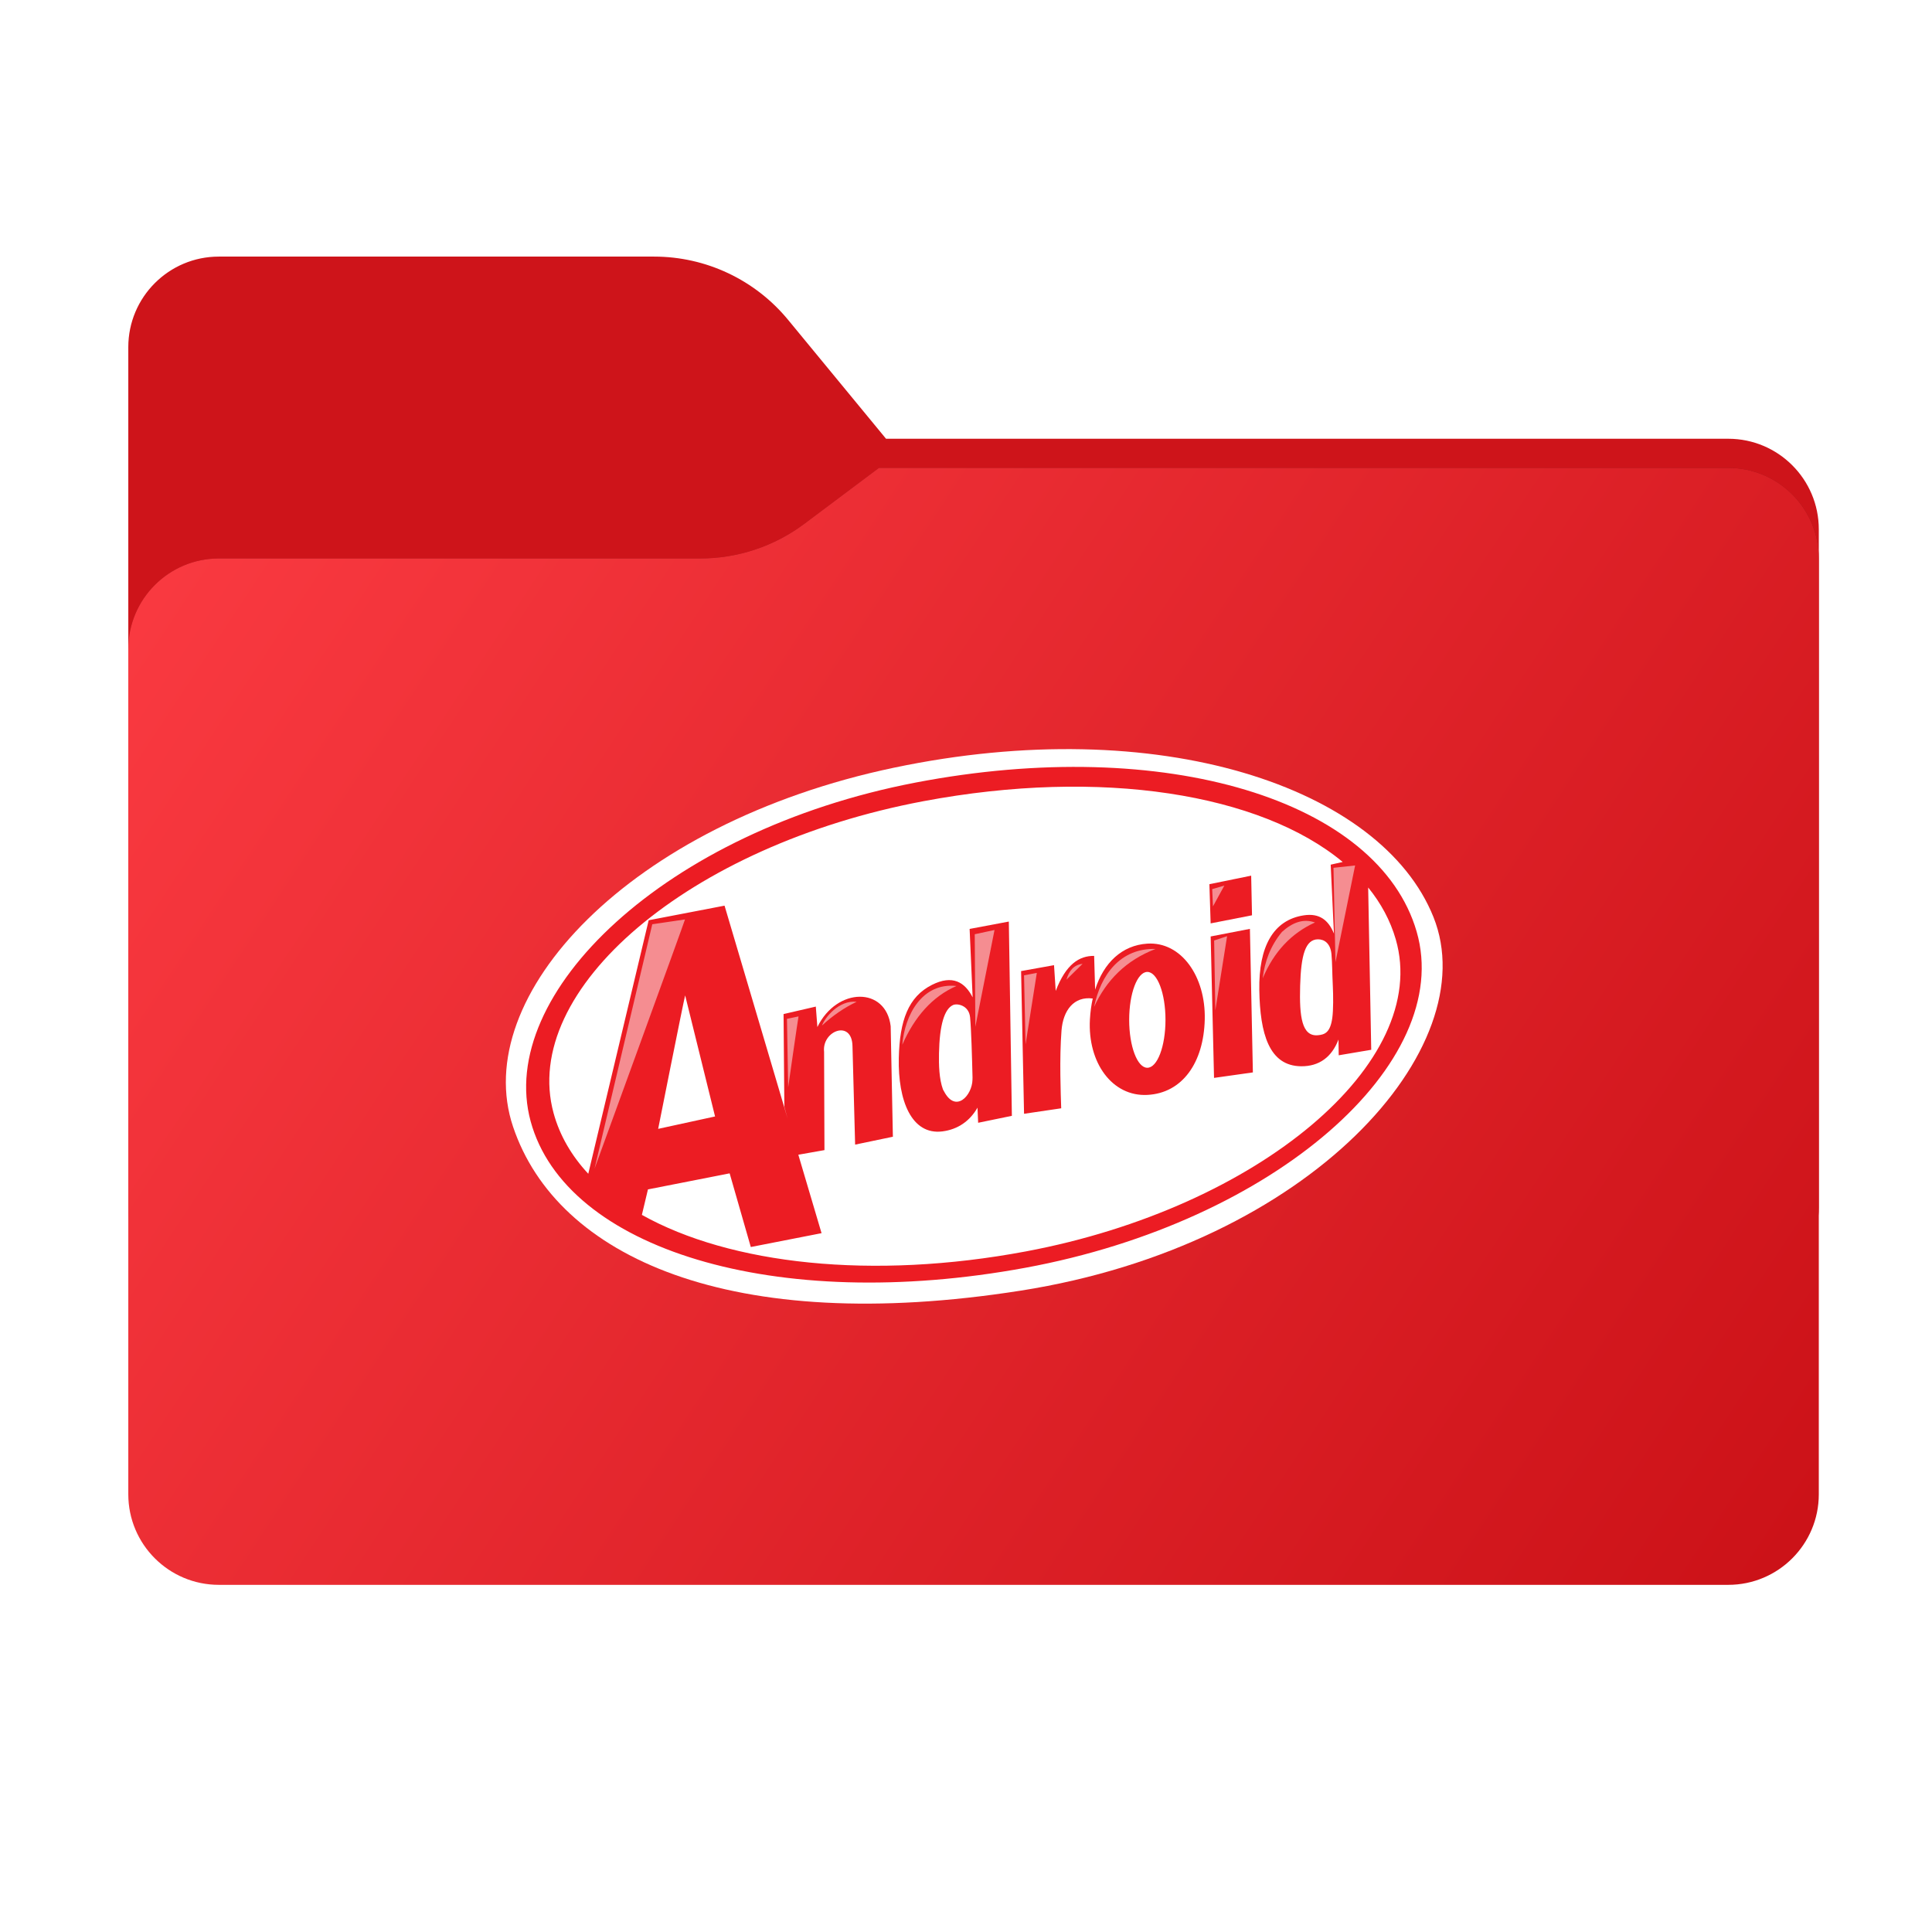 <svg width="256" height="256" viewBox="0 0 256 256" fill="none" xmlns="http://www.w3.org/2000/svg">
<path fill-rule="evenodd" clip-rule="evenodd" d="M104.425 42.378C100.056 37.073 93.544 34 86.671 34H29C22.373 34 17 39.373 17 46V58.137V68.2V160C17 166.627 22.373 172 29 172H229C235.627 172 241 166.627 241 160V70.137C241 63.51 235.627 58.137 229 58.137H117.404L104.425 42.378Z" fill="#CE141A"/>
<mask id="mask0_1032_27654" style="mask-type:alpha" maskUnits="userSpaceOnUse" x="17" y="34" width="224" height="138">
<path fill-rule="evenodd" clip-rule="evenodd" d="M104.425 42.378C100.056 37.073 93.544 34 86.671 34H29C22.373 34 17 39.373 17 46V58.137V68.2V160C17 166.627 22.373 172 29 172H229C235.627 172 241 166.627 241 160V70.137C241 63.51 235.627 58.137 229 58.137H117.404L104.425 42.378Z" fill="url(#paint0_linear_1032_27654)"/>
</mask>
<g mask="url(#mask0_1032_27654)">
<g style="mix-blend-mode:multiply" filter="url(#filter0_f_1032_27654)">
<path fill-rule="evenodd" clip-rule="evenodd" d="M92.789 74C97.764 74 102.605 72.387 106.586 69.402L116.459 62H229C235.627 62 241 67.373 241 74V108V160C241 166.627 235.627 172 229 172H29C22.373 172 17 166.627 17 160L17 108V86C17 79.373 22.373 74 29 74H87H92.789Z" fill="black" fill-opacity="0.3"/>
</g>
</g>
<g filter="url(#filter1_ii_1032_27654)">
<path fill-rule="evenodd" clip-rule="evenodd" d="M92.789 74C97.764 74 102.605 72.387 106.586 69.402L116.459 62H229C235.627 62 241 67.373 241 74V108V198C241 204.627 235.627 210 229 210H29C22.373 210 17 204.627 17 198L17 108V86C17 79.373 22.373 74 29 74H87H92.789Z" fill="url(#paint1_linear_1032_27654)"/>
</g>
<path fill-rule="evenodd" clip-rule="evenodd" d="M118.436 101.727C83.33 109.107 62.16 132.033 67.987 149.31C73.812 166.586 96.804 177.054 135.242 171.018C173.68 164.981 196.849 138.766 189.944 121.522C183.039 104.277 153.541 94.348 118.436 101.728V101.727Z" fill="white"/>
<path fill-rule="evenodd" clip-rule="evenodd" d="M129.522 146.771C128.527 148.525 126.932 149.661 124.859 149.918C120.786 150.425 118.971 145.826 119.096 140.203C119.208 135.19 120.361 132.08 123.489 130.5C126.222 129.12 127.859 130.148 128.879 132.155L128.48 123.088L133.675 122.111L134.078 147.853L129.61 148.774L129.522 146.771ZM126.276 133.176C126.839 132.916 128.388 133.207 128.542 134.8C128.693 136.357 128.8 140.061 128.865 142.772C128.867 142.871 128.86 142.972 128.858 143.073C128.815 145.14 126.645 147.569 125.085 144.604C125.04 144.52 124.979 144.442 124.946 144.351C124.436 142.962 124.391 141.104 124.422 139.565C124.497 135.824 125.129 133.705 126.275 133.175L126.276 133.176ZM135.3 128.674L135.692 147.582L140.615 146.855C140.557 145.033 140.361 140.268 140.656 136.541C140.865 133.898 142.281 131.984 144.794 132.307C144.599 133.178 144.472 134.108 144.419 135.088C144.107 140.814 147.373 145.32 152.027 145.082C156.682 144.844 159.498 140.791 159.636 135.088C159.774 129.384 156.519 124.75 152.027 125.037C148.661 125.253 146.242 127.574 145.11 131.135L144.979 126.66C143.021 126.641 141.249 127.741 139.888 131.303L139.664 127.89L135.3 128.674ZM152.027 128.785C153.356 128.785 154.433 131.629 154.433 135.135C154.433 138.641 153.356 141.485 152.027 141.485C150.699 141.485 149.622 138.641 149.622 135.135C149.622 131.629 150.699 128.785 152.027 128.785V128.785ZM160.419 124.086L165.621 123.079L166.013 142.1L160.866 142.827L160.419 124.086ZM160.251 117.159L165.787 116.03L165.897 121.281L160.417 122.354L160.251 117.159Z" fill="#EC1C23"/>
<path fill-rule="evenodd" clip-rule="evenodd" d="M121.298 103.699C88.11 110.071 65.7 131.681 70.316 148.592C74.932 165.504 102.783 174.081 135.861 167.987C168.939 161.893 192.751 140.814 187.712 123.441C182.672 106.067 154.486 97.326 121.298 103.698V103.699ZM90.786 131.892C90.496 133.052 87.21 149.58 87.21 149.58L94.749 147.937L90.786 131.892ZM176.324 114.573L177.915 114.215C167.044 105.184 145.952 101.727 122.36 106.162C91.245 112.011 68.886 131.182 73.354 147.498C74.167 150.469 75.74 153.157 77.95 155.532L85.954 121.937L96.006 120.004L104.369 148.239L103.931 146.665L103.826 134.368L108.099 133.378L108.307 136.088C110.897 130.776 117.403 130.728 118.019 135.981L118.311 150.624L113.309 151.667L112.959 138.642C112.907 135.035 108.887 136.578 109.196 139.371L109.245 152.396L105.782 153.007L108.86 163.401L99.485 165.237L96.682 155.475L85.857 157.602L85.053 160.978C96.768 167.541 115.574 169.641 135.942 165.817C166.793 160.025 189.649 140.774 184.949 124.481C184.228 121.982 182.987 119.681 181.29 117.598L181.695 139.102L177.386 139.831L177.357 137.745C176.485 140.027 174.832 141.313 172.395 141.286C168.152 141.239 166.96 136.955 166.865 131.201C166.769 125.446 168.706 121.895 172.776 121.285C174.83 120.978 176.018 121.905 176.754 123.701L176.324 114.573ZM174.651 124.465C175.494 124.465 176.286 125.012 176.423 126.405C176.531 127.506 176.518 128.925 176.603 130.586C176.671 131.914 176.68 133.826 176.538 134.864C176.269 136.839 175.53 137.086 174.651 137.172C172.494 137.383 172.16 134.717 172.275 130.628C172.389 126.539 172.974 124.464 174.651 124.465H174.651Z" fill="#EC1C23"/>
<path fill-rule="evenodd" clip-rule="evenodd" d="M90.766 121.831L86.43 122.468L78.78 154.854C78.78 154.854 90.766 121.958 90.766 121.831ZM105.81 134.68L104.277 135.002L104.438 144.075C104.438 144.075 105.769 134.76 105.81 134.68ZM108.915 135.889C110.286 134.612 111.926 133.483 113.512 132.744C111.149 132.488 109.298 134.851 108.915 135.889ZM126.738 130.647C123.501 132.063 121.185 134.755 119.56 138.43C119.877 134.548 122.153 130.159 126.738 130.647ZM131.779 123.227L129.158 123.792L129.238 136.051L131.779 123.227ZM137.384 128.913L135.69 129.236L135.892 138.389L137.384 128.913ZM141.308 129.813C141.649 128.643 142.285 127.839 143.445 127.716L141.308 129.813ZM153.126 125.738C149.201 127.241 146.593 129.894 144.976 133.415C145.829 129.204 148.425 125.616 153.126 125.738H153.126ZM160.881 124.622L162.596 124.05L161.037 133.873L160.881 124.622ZM160.621 117.813L162.232 117.345L160.725 120.1L160.621 117.813ZM167.316 129.63C168.792 126.122 171.102 123.656 174.246 122.232C172.713 121.689 171.263 122.218 169.869 123.482C168.354 125.31 167.581 127.386 167.316 129.63ZM176.695 114.989L176.955 127.494L179.56 114.677L176.695 114.989Z" fill="#F58D91"/>
<defs>
<filter id="filter0_f_1032_27654" x="-20" y="25" width="298" height="184" filterUnits="userSpaceOnUse" color-interpolation-filters="sRGB">
<feFlood flood-opacity="0" result="BackgroundImageFix"/>
<feBlend mode="normal" in="SourceGraphic" in2="BackgroundImageFix" result="shape"/>
<feGaussianBlur stdDeviation="18.5" result="effect1_foregroundBlur_1032_27654"/>
</filter>
<filter id="filter1_ii_1032_27654" x="17" y="62" width="224" height="148" filterUnits="userSpaceOnUse" color-interpolation-filters="sRGB">
<feFlood flood-opacity="0" result="BackgroundImageFix"/>
<feBlend mode="normal" in="SourceGraphic" in2="BackgroundImageFix" result="shape"/>
<feColorMatrix in="SourceAlpha" type="matrix" values="0 0 0 0 0 0 0 0 0 0 0 0 0 0 0 0 0 0 127 0" result="hardAlpha"/>
<feOffset dy="4"/>
<feComposite in2="hardAlpha" operator="arithmetic" k2="-1" k3="1"/>
<feColorMatrix type="matrix" values="0 0 0 0 1 0 0 0 0 1 0 0 0 0 1 0 0 0 0.25 0"/>
<feBlend mode="normal" in2="shape" result="effect1_innerShadow_1032_27654"/>
<feColorMatrix in="SourceAlpha" type="matrix" values="0 0 0 0 0 0 0 0 0 0 0 0 0 0 0 0 0 0 127 0" result="hardAlpha"/>
<feOffset dy="-4"/>
<feComposite in2="hardAlpha" operator="arithmetic" k2="-1" k3="1"/>
<feColorMatrix type="matrix" values="0 0 0 0 0 0 0 0 0 0 0 0 0 0 0 0 0 0 0.9 0"/>
<feBlend mode="soft-light" in2="effect1_innerShadow_1032_27654" result="effect2_innerShadow_1032_27654"/>
</filter>
<linearGradient id="paint0_linear_1032_27654" x1="17" y1="34" x2="197.768" y2="215.142" gradientUnits="userSpaceOnUse">
<stop stop-color="#05815D"/>
<stop offset="1" stop-color="#0C575F"/>
</linearGradient>
<linearGradient id="paint1_linear_1032_27654" x1="17" y1="62" x2="241" y2="210" gradientUnits="userSpaceOnUse">
<stop stop-color="#FB3B42"/>
<stop offset="1" stop-color="#CB1117"/>
</linearGradient>
</defs>
</svg>
